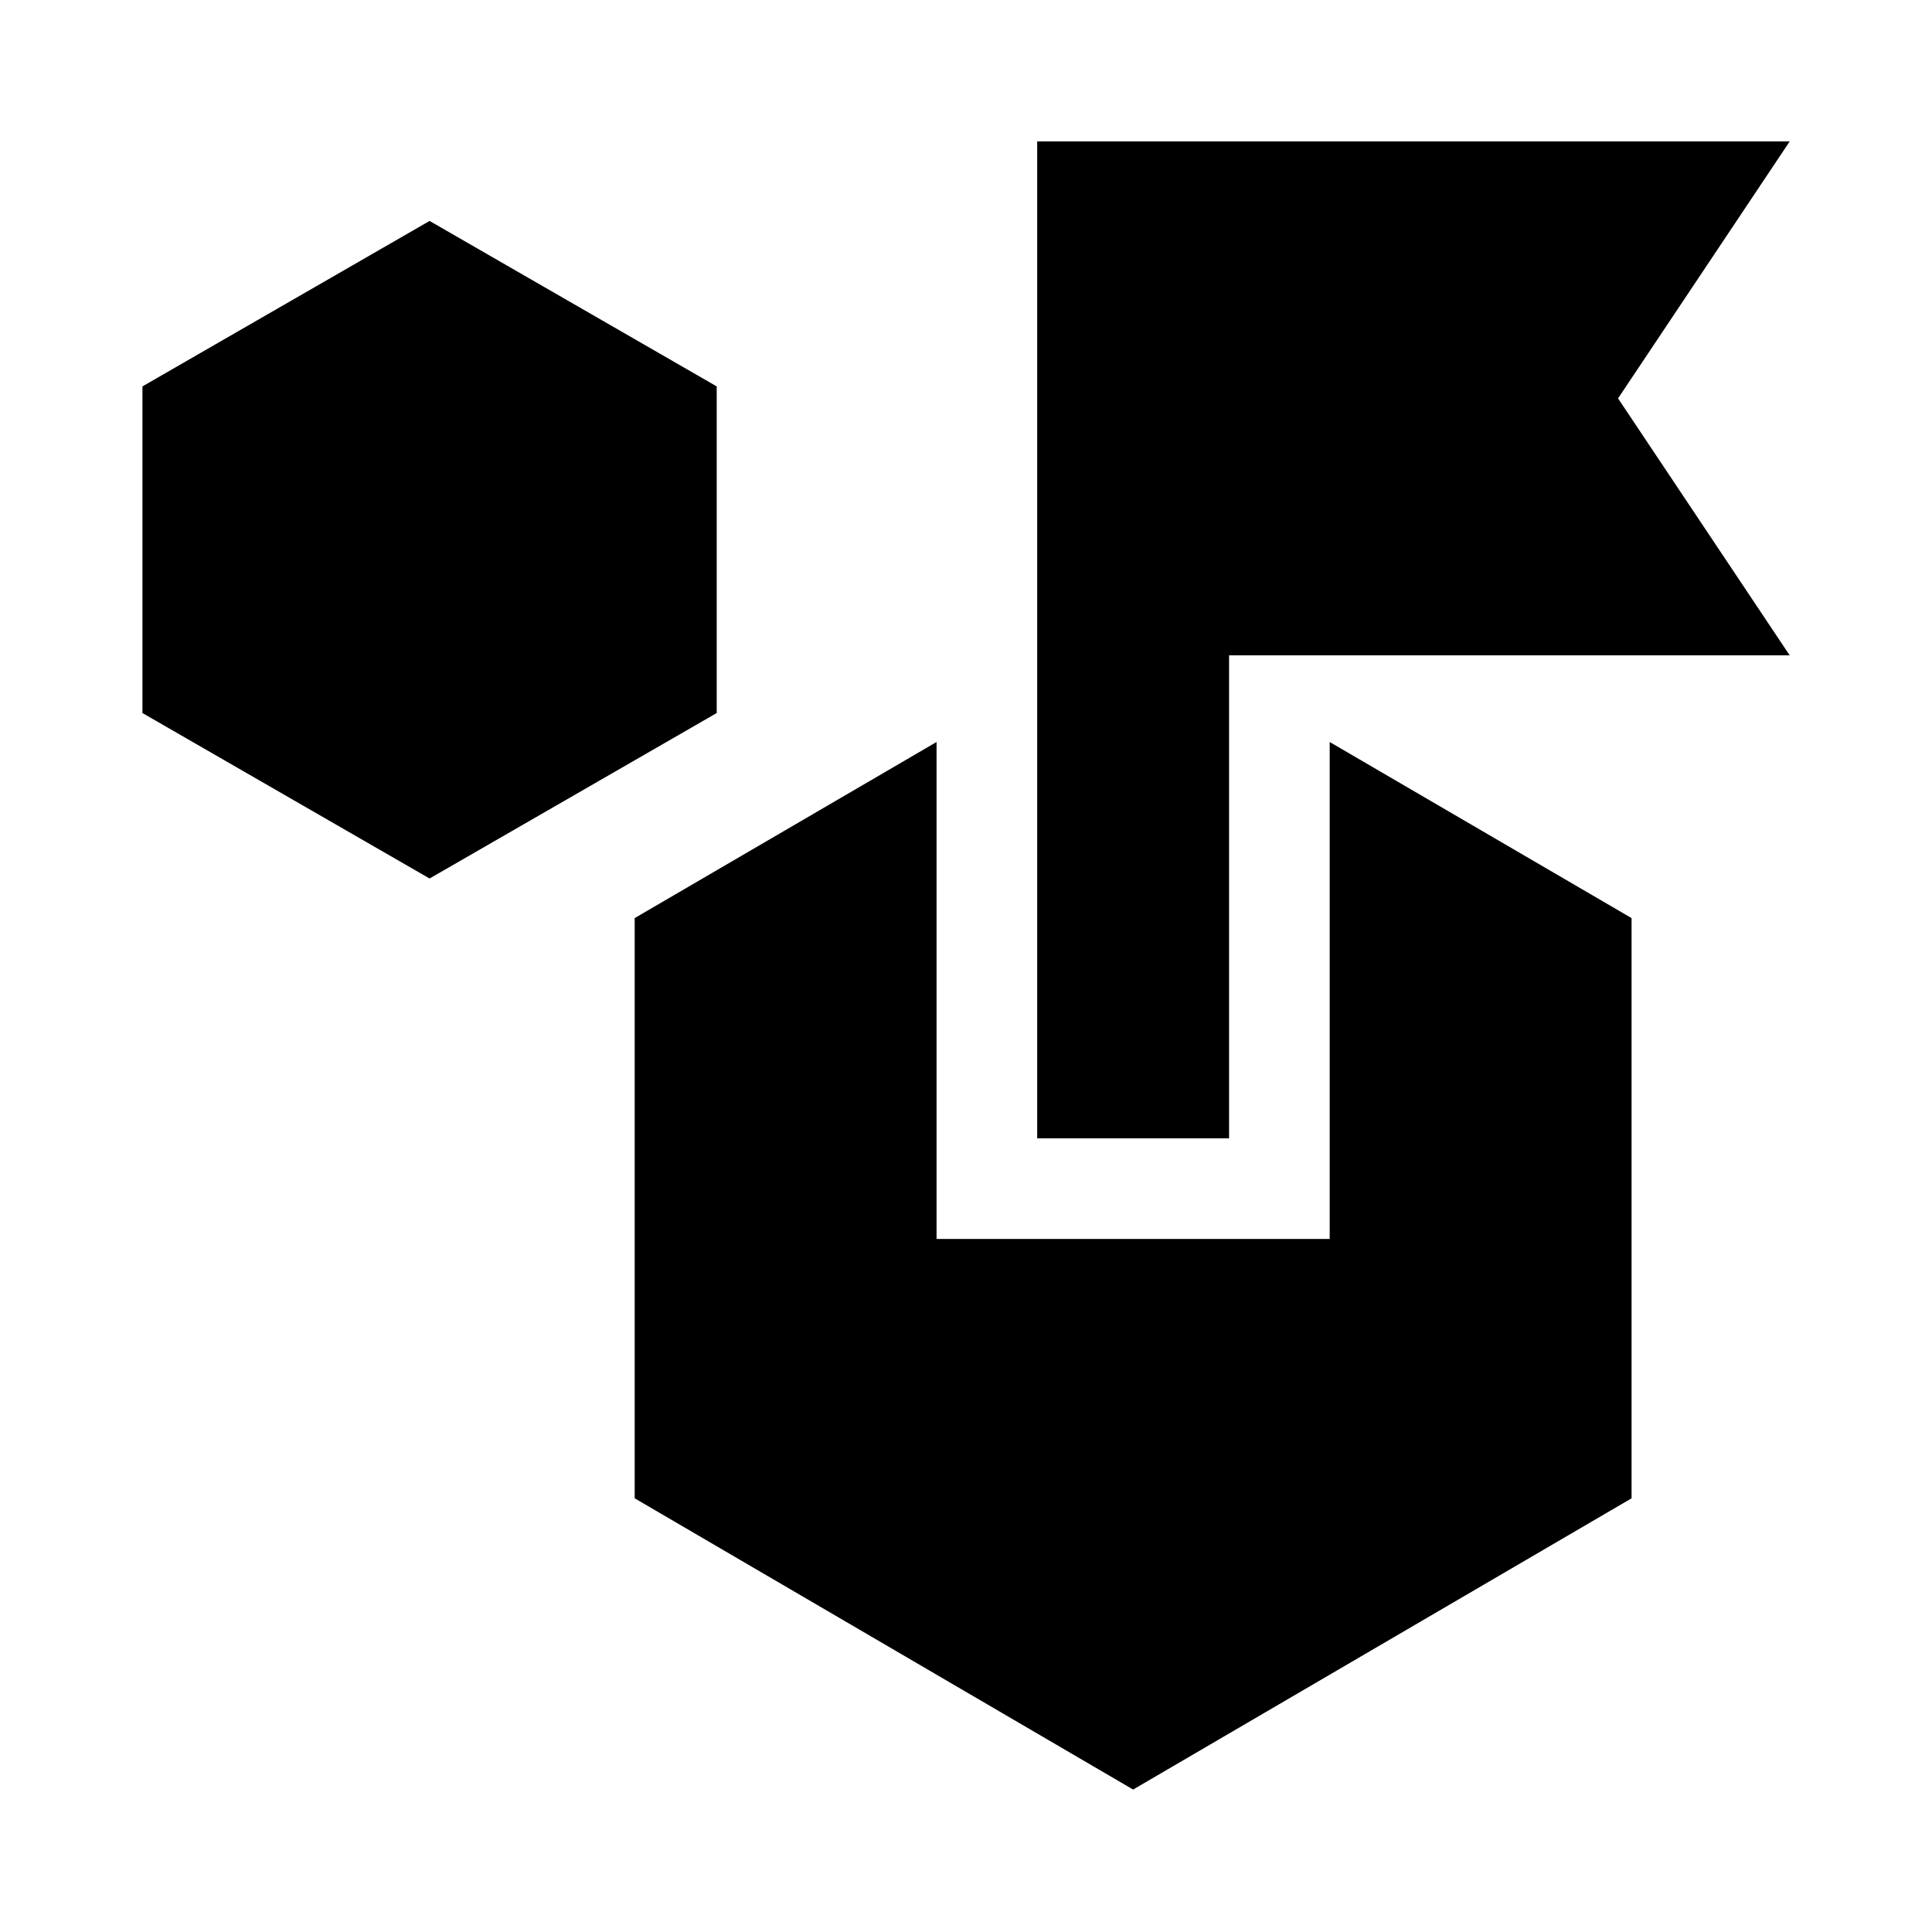 <svg xmlns="http://www.w3.org/2000/svg" height="24" viewBox="0 -960 960 960" width="24"><path d="M563.044-70.782 315.37-215.499v-288.305l150-87.5v246.934h195.348v-246.934l150 87.5v288.305L563.044-70.782ZM213.456-523.478 70.782-605.696v-162.305l142.674-82.217 142.674 82.217v162.305l-142.674 82.218ZM515.37-394.37v-495.348h373.914l-85.283 127.674 85.283 127.674H610.718v240H515.37Z"/></svg>